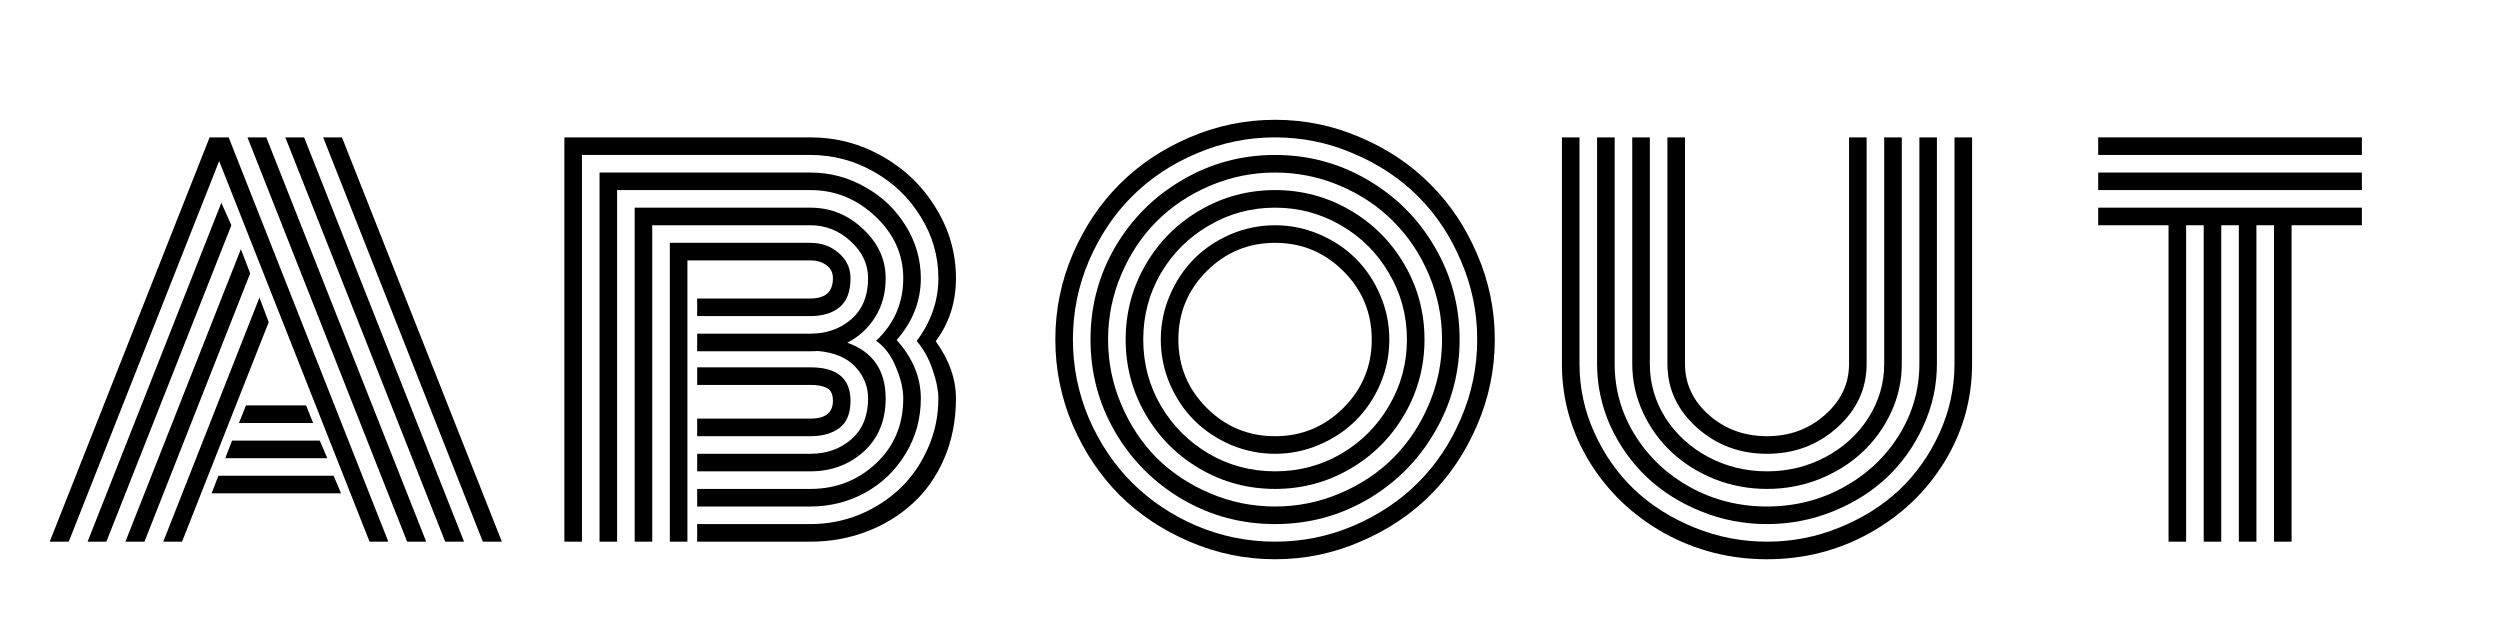 <svg width="60" height="15" viewBox="0 0 60 15" fill="none" xmlns="http://www.w3.org/2000/svg">
<rect x="0" y="0" width="60" height="15" fill="#808080" stroke="none"/>
<g id="Frame 1" clip-path="url(#clip0_0_1)">
<rect width="60" height="15" fill="white"/>
<path id="A" d="M5.734 10.152L5.904 9.73H7.346L7.516 10.152H5.734ZM5.406 10.996L5.57 10.574H7.674L7.855 10.996H5.406ZM5.078 11.84L5.242 11.418H8.008L8.184 11.84H5.078ZM1.65 13H1.193L5.031 3.297H5.488L9.32 13H8.869L5.26 3.865L1.65 13ZM5.312 4.867L5.553 5.406L2.553 13H2.102L5.312 4.867ZM5.781 5.98L6.004 6.561L3.467 13H3.01L5.781 5.98ZM6.227 7.141L6.449 7.732L4.369 13H3.918L6.227 7.141ZM12.045 13H11.588L7.756 3.297H8.207L12.045 13ZM7.299 3.297L11.137 13H10.685L6.848 3.297H7.299ZM6.391 3.297L10.229 13H9.771L5.939 3.297H6.391Z" fill="black"/>
<path id="B" d="M19.99 9.619C19.99 9.467 19.943 9.365 19.85 9.314C19.76 9.264 19.627 9.238 19.451 9.238H16.732V8.816H19.451C20.092 8.816 20.412 9.084 20.412 9.619C20.412 9.92 20.324 10.137 20.148 10.27C19.973 10.402 19.74 10.469 19.451 10.469H16.732V10.047H19.451C19.811 10.047 19.99 9.904 19.99 9.619ZM16.498 13H16.076V5.828H19.451C19.717 5.828 19.943 5.91 20.131 6.074C20.318 6.234 20.412 6.436 20.412 6.678C20.412 6.998 20.324 7.23 20.148 7.375C19.973 7.516 19.74 7.586 19.451 7.586H16.732V7.164H19.451C19.811 7.164 19.99 7.002 19.99 6.678C19.99 6.545 19.939 6.441 19.838 6.367C19.736 6.289 19.607 6.25 19.451 6.25H16.498V13ZM16.732 8.008H19.451C19.838 8.008 20.164 7.893 20.43 7.662C20.699 7.428 20.834 7.1 20.834 6.678C20.834 6.338 20.693 6.041 20.412 5.787C20.135 5.533 19.814 5.406 19.451 5.406H15.654V13H15.232V4.984H19.451C19.932 4.984 20.352 5.154 20.711 5.494C21.074 5.83 21.256 6.225 21.256 6.678C21.256 7.033 21.172 7.344 21.004 7.609C20.84 7.875 20.617 8.08 20.336 8.225C20.949 8.443 21.256 8.889 21.256 9.561C21.256 10.092 21.08 10.518 20.729 10.838C20.377 11.154 19.951 11.312 19.451 11.312H16.732V10.891H19.451C19.838 10.891 20.164 10.775 20.43 10.545C20.699 10.31 20.834 9.982 20.834 9.561C20.834 9.275 20.732 9.023 20.529 8.805C20.326 8.586 20.027 8.459 19.633 8.424C19.594 8.428 19.533 8.43 19.451 8.43H16.732V8.008ZM22.1 6.678C22.1 7.225 21.906 7.719 21.52 8.16C21.906 8.59 22.1 9.057 22.1 9.561C22.1 10.049 21.977 10.494 21.73 10.896C21.488 11.295 21.164 11.605 20.758 11.828C20.355 12.047 19.92 12.156 19.451 12.156H16.732V11.734H19.451C20.061 11.734 20.584 11.531 21.021 11.125C21.459 10.715 21.678 10.193 21.678 9.561C21.678 9.334 21.619 9.084 21.502 8.811C21.389 8.533 21.23 8.322 21.027 8.178C21.461 7.771 21.678 7.271 21.678 6.678C21.678 6.107 21.455 5.613 21.01 5.195C20.564 4.773 20.045 4.562 19.451 4.562H14.81V13H14.389V4.141H19.451C19.916 4.141 20.352 4.256 20.758 4.486C21.168 4.713 21.494 5.023 21.736 5.418C21.979 5.809 22.1 6.229 22.1 6.678ZM22 8.184C22.348 7.719 22.521 7.217 22.521 6.678C22.521 6.15 22.381 5.66 22.1 5.207C21.822 4.75 21.447 4.389 20.975 4.123C20.502 3.854 19.994 3.719 19.451 3.719H13.967V13H13.545V3.297H19.451C20.068 3.297 20.645 3.449 21.18 3.754C21.719 4.059 22.146 4.473 22.463 4.996C22.783 5.516 22.943 6.076 22.943 6.678C22.943 7.252 22.781 7.756 22.457 8.189C22.781 8.639 22.943 9.096 22.943 9.561C22.943 10.084 22.85 10.565 22.662 11.002C22.475 11.435 22.221 11.797 21.9 12.086C21.584 12.375 21.215 12.6 20.793 12.76C20.371 12.92 19.924 13 19.451 13H16.732V12.578H19.451C19.861 12.578 20.254 12.502 20.629 12.35C21.004 12.193 21.33 11.982 21.607 11.717C21.885 11.451 22.105 11.131 22.27 10.756C22.438 10.381 22.521 9.982 22.521 9.561C22.521 9.373 22.477 9.148 22.387 8.887C22.301 8.621 22.172 8.387 22 8.184Z" fill="black"/>
<path id="O" d="M28.961 6.508C28.508 6.961 28.281 7.508 28.281 8.148C28.281 8.789 28.508 9.336 28.961 9.789C29.414 10.242 29.961 10.469 30.602 10.469C31.242 10.469 31.789 10.242 32.242 9.789C32.695 9.336 32.922 8.789 32.922 8.148C32.922 7.508 32.695 6.961 32.242 6.508C31.789 6.055 31.242 5.828 30.602 5.828C29.961 5.828 29.414 6.055 28.961 6.508ZM28.076 9.215C27.932 8.875 27.859 8.52 27.859 8.148C27.859 7.777 27.932 7.424 28.076 7.088C28.221 6.748 28.416 6.455 28.662 6.209C28.908 5.963 29.199 5.768 29.535 5.623C29.875 5.479 30.23 5.406 30.602 5.406C30.973 5.406 31.326 5.479 31.662 5.623C32.002 5.768 32.295 5.963 32.541 6.209C32.787 6.455 32.982 6.748 33.127 7.088C33.272 7.424 33.344 7.777 33.344 8.148C33.344 8.52 33.272 8.875 33.127 9.215C32.982 9.551 32.787 9.842 32.541 10.088C32.295 10.334 32.002 10.529 31.662 10.674C31.326 10.818 30.973 10.891 30.602 10.891C30.23 10.891 29.875 10.818 29.535 10.674C29.199 10.529 28.908 10.334 28.662 10.088C28.416 9.842 28.221 9.551 28.076 9.215ZM27.859 6.561C27.578 7.045 27.438 7.574 27.438 8.148C27.438 8.723 27.578 9.252 27.859 9.736C28.145 10.221 28.529 10.605 29.014 10.891C29.498 11.172 30.027 11.312 30.602 11.312C31.176 11.312 31.705 11.172 32.19 10.891C32.674 10.605 33.057 10.221 33.338 9.736C33.623 9.252 33.766 8.723 33.766 8.148C33.766 7.574 33.623 7.045 33.338 6.561C33.057 6.076 32.674 5.693 32.19 5.412C31.705 5.127 31.176 4.984 30.602 4.984C30.027 4.984 29.498 5.127 29.014 5.412C28.529 5.693 28.145 6.076 27.859 6.561ZM27.496 9.947C27.176 9.396 27.016 8.797 27.016 8.148C27.016 7.5 27.176 6.9 27.496 6.35C27.816 5.799 28.252 5.363 28.803 5.043C29.354 4.723 29.953 4.562 30.602 4.562C31.25 4.562 31.85 4.723 32.4 5.043C32.951 5.363 33.387 5.799 33.707 6.35C34.027 6.9 34.188 7.5 34.188 8.148C34.188 8.797 34.027 9.396 33.707 9.947C33.387 10.498 32.951 10.934 32.4 11.254C31.85 11.574 31.25 11.734 30.602 11.734C29.953 11.734 29.354 11.574 28.803 11.254C28.252 10.934 27.816 10.498 27.496 9.947ZM26.91 6.59C26.699 7.086 26.594 7.605 26.594 8.148C26.594 8.691 26.699 9.211 26.91 9.707C27.121 10.203 27.404 10.631 27.76 10.99C28.119 11.346 28.547 11.629 29.043 11.84C29.539 12.051 30.059 12.156 30.602 12.156C31.145 12.156 31.664 12.051 32.16 11.84C32.656 11.629 33.082 11.346 33.438 10.99C33.797 10.631 34.082 10.203 34.293 9.707C34.504 9.211 34.609 8.691 34.609 8.148C34.609 7.605 34.504 7.086 34.293 6.59C34.082 6.094 33.797 5.668 33.438 5.312C33.082 4.953 32.656 4.668 32.16 4.457C31.664 4.246 31.145 4.141 30.602 4.141C30.059 4.141 29.539 4.246 29.043 4.457C28.547 4.668 28.119 4.953 27.76 5.312C27.404 5.668 27.121 6.094 26.91 6.59ZM26.764 10.369C26.369 9.689 26.172 8.949 26.172 8.148C26.172 7.348 26.369 6.607 26.764 5.928C27.162 5.248 27.701 4.711 28.381 4.316C29.061 3.918 29.801 3.719 30.602 3.719C31.402 3.719 32.143 3.918 32.822 4.316C33.502 4.711 34.039 5.248 34.434 5.928C34.832 6.607 35.031 7.348 35.031 8.148C35.031 8.949 34.832 9.689 34.434 10.369C34.039 11.049 33.502 11.588 32.822 11.986C32.143 12.381 31.402 12.578 30.602 12.578C29.801 12.578 29.061 12.381 28.381 11.986C27.701 11.588 27.162 11.049 26.764 10.369ZM26.131 6.268C25.877 6.865 25.75 7.492 25.75 8.148C25.75 8.805 25.877 9.434 26.131 10.035C26.389 10.633 26.734 11.148 27.168 11.582C27.602 12.016 28.117 12.361 28.715 12.619C29.316 12.873 29.945 13 30.602 13C31.258 13 31.885 12.873 32.482 12.619C33.084 12.361 33.602 12.016 34.035 11.582C34.469 11.148 34.812 10.633 35.066 10.035C35.324 9.434 35.453 8.805 35.453 8.148C35.453 7.492 35.324 6.865 35.066 6.268C34.812 5.666 34.469 5.148 34.035 4.715C33.602 4.281 33.084 3.938 32.482 3.684C31.885 3.426 31.258 3.297 30.602 3.297C29.945 3.297 29.316 3.426 28.715 3.684C28.117 3.938 27.602 4.281 27.168 4.715C26.734 5.148 26.389 5.666 26.131 6.268ZM25.744 10.199C25.467 9.547 25.328 8.863 25.328 8.148C25.328 7.434 25.467 6.752 25.744 6.104C26.025 5.451 26.4 4.891 26.869 4.422C27.342 3.949 27.902 3.574 28.551 3.297C29.203 3.016 29.887 2.875 30.602 2.875C31.316 2.875 31.998 3.016 32.647 3.297C33.299 3.574 33.859 3.949 34.328 4.422C34.801 4.891 35.176 5.451 35.453 6.104C35.734 6.752 35.875 7.434 35.875 8.148C35.875 8.863 35.734 9.547 35.453 10.199C35.176 10.848 34.801 11.408 34.328 11.881C33.859 12.35 33.299 12.723 32.647 13C31.998 13.281 31.316 13.422 30.602 13.422C29.887 13.422 29.203 13.281 28.551 13C27.902 12.723 27.342 12.35 26.869 11.881C26.4 11.408 26.025 10.848 25.744 10.199Z" fill="black"/>
<path id="U" d="M44.377 8.734V3.297H44.799V8.734C44.799 9.328 44.565 9.836 44.096 10.258C43.627 10.68 43.065 10.891 42.408 10.891C41.752 10.891 41.19 10.68 40.721 10.258C40.252 9.836 40.018 9.328 40.018 8.734V3.297H40.44V8.734C40.44 9.211 40.631 9.619 41.014 9.959C41.4 10.299 41.865 10.469 42.408 10.469C42.951 10.469 43.414 10.299 43.797 9.959C44.184 9.619 44.377 9.211 44.377 8.734ZM45.221 8.734V3.297H45.643V8.734C45.643 9.141 45.557 9.529 45.385 9.9C45.213 10.268 44.982 10.586 44.693 10.855C44.404 11.125 44.06 11.34 43.662 11.5C43.264 11.656 42.846 11.734 42.408 11.734C41.971 11.734 41.553 11.656 41.154 11.5C40.756 11.34 40.412 11.125 40.123 10.855C39.834 10.586 39.603 10.268 39.432 9.9C39.26 9.529 39.174 9.141 39.174 8.734V3.297H39.596V8.734C39.596 9.199 39.721 9.631 39.971 10.029C40.225 10.424 40.566 10.736 40.996 10.967C41.43 11.197 41.9 11.312 42.408 11.312C42.916 11.312 43.385 11.197 43.815 10.967C44.248 10.736 44.59 10.424 44.84 10.029C45.094 9.631 45.221 9.199 45.221 8.734ZM46.065 8.734V3.297H46.486V8.734C46.486 9.254 46.377 9.752 46.158 10.229C45.943 10.701 45.654 11.109 45.291 11.453C44.928 11.797 44.494 12.07 43.99 12.273C43.486 12.477 42.959 12.578 42.408 12.578C41.857 12.578 41.33 12.477 40.826 12.273C40.322 12.07 39.889 11.797 39.525 11.453C39.162 11.109 38.871 10.701 38.652 10.229C38.438 9.752 38.33 9.254 38.33 8.734V3.297H38.752V8.734C38.752 9.352 38.916 9.924 39.244 10.451C39.572 10.975 40.016 11.391 40.574 11.699C41.137 12.004 41.748 12.156 42.408 12.156C43.068 12.156 43.678 12.004 44.236 11.699C44.799 11.391 45.244 10.975 45.572 10.451C45.9 9.924 46.065 9.352 46.065 8.734ZM46.908 8.734V3.297H47.33V8.734C47.33 9.578 47.109 10.361 46.668 11.084C46.227 11.803 45.627 12.373 44.869 12.795C44.115 13.213 43.295 13.422 42.408 13.422C41.522 13.422 40.699 13.213 39.941 12.795C39.188 12.373 38.59 11.803 38.148 11.084C37.707 10.361 37.486 9.578 37.486 8.734V3.297H37.908V8.734C37.908 9.309 38.027 9.859 38.266 10.387C38.504 10.914 38.824 11.369 39.227 11.752C39.629 12.131 40.107 12.434 40.662 12.66C41.221 12.887 41.803 13 42.408 13C43.014 13 43.594 12.887 44.148 12.66C44.707 12.434 45.188 12.131 45.59 11.752C45.992 11.369 46.312 10.914 46.551 10.387C46.789 9.859 46.908 9.309 46.908 8.734Z" fill="black"/>
<path id="T" d="M50.357 3.719V3.297H56.685V3.719H50.357ZM50.357 4.562V4.141H56.685V4.562H50.357ZM50.357 5.406V4.984H56.685V5.406H54.998V13H54.576V5.406H54.154V13H53.732V5.406H53.31V13H52.889V5.406H52.467V13H52.045V5.406H50.357Z" fill="black"/>
</g>
<defs>
<clipPath id="clip0_0_1">
<rect width="60" height="15" fill="white"/>
</clipPath>
</defs>
</svg>
